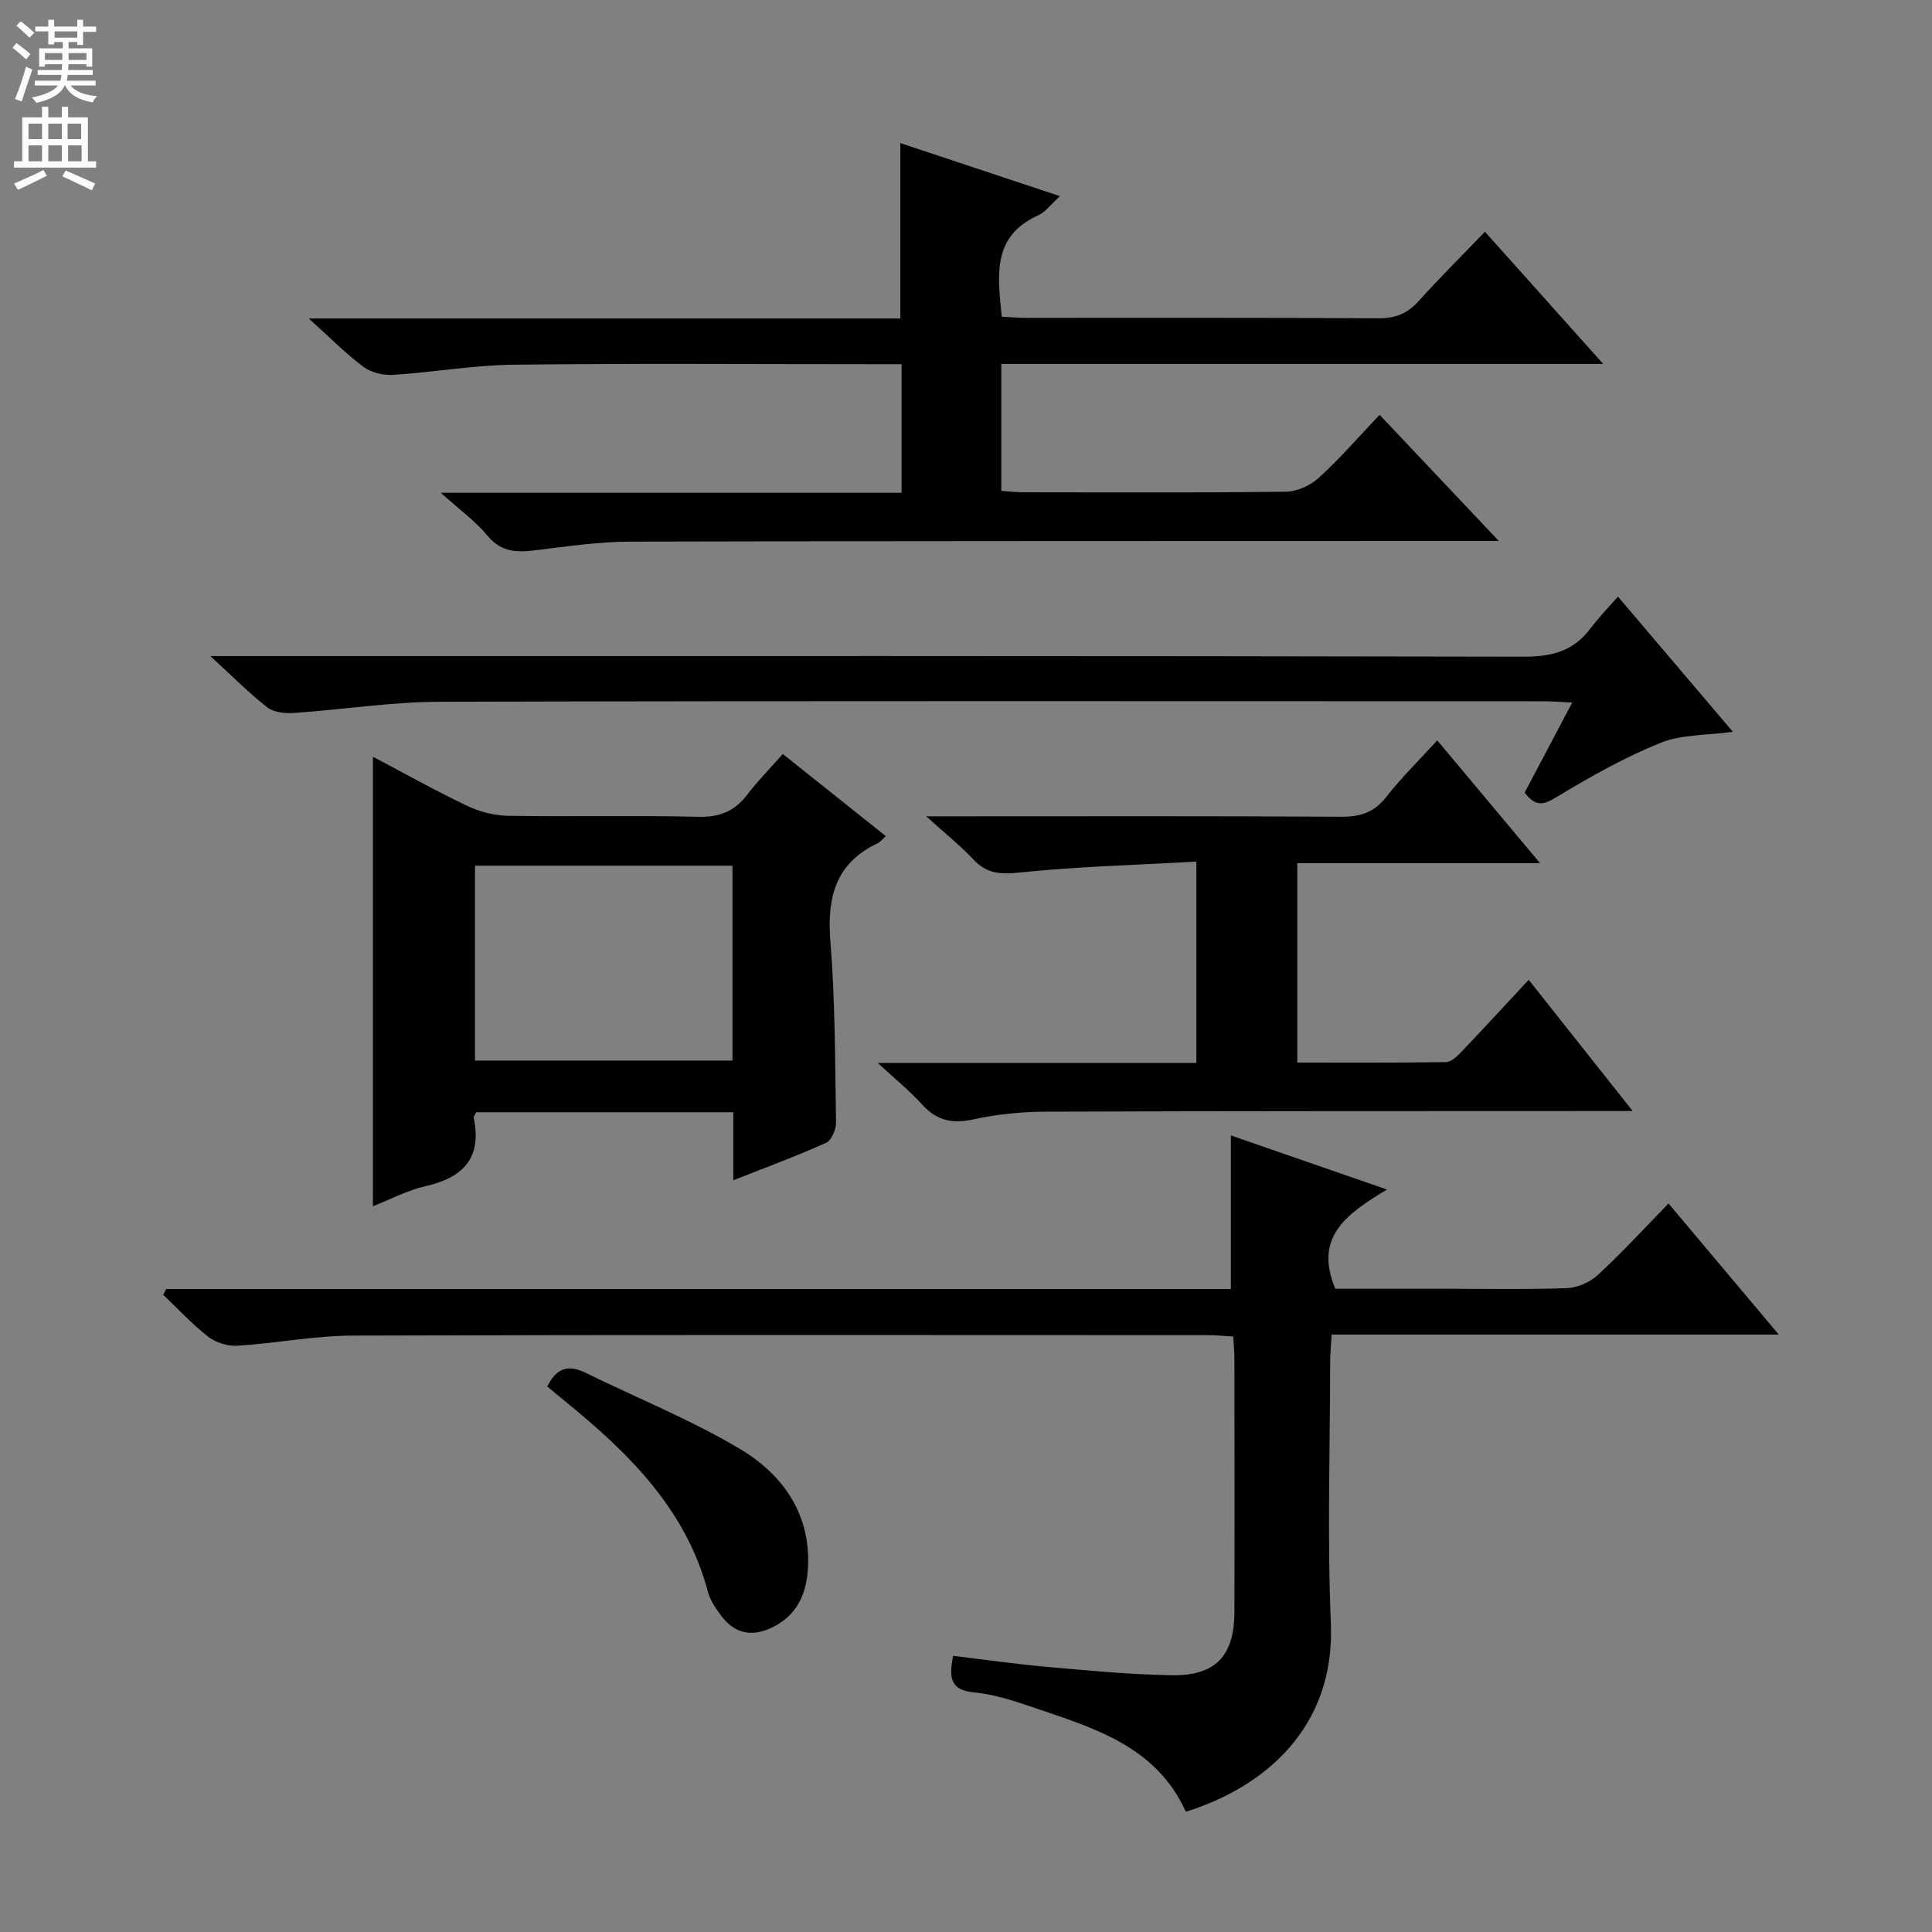 <svg enable-background="new 0 0 400 400" viewBox="0 0 400 400" xmlns="http://www.w3.org/2000/svg"><rect x="0" y="0" width="400" height="400" fill="#808080" stroke="none"/><g fill="#010103"><path d="m245.51 375.1c-6.25-13.84-19.53-17.48-32.27-21.83-3.75-1.28-7.64-2.51-11.55-2.87-5.25-.49-5.14-3.4-4.36-7.58 6.57.79 12.93 1.71 19.33 2.28 8.6.76 17.22 1.58 25.84 1.74 9.18.17 13.05-4 13.07-13.14.05-17.5.02-34.99 0-52.49 0-1.31-.13-2.63-.24-4.5-1.88-.1-3.64-.28-5.39-.28-58.99-.01-117.98-.1-176.96.09-7.93.03-15.85 1.6-23.79 2.1-2 .13-4.48-.63-6.06-1.85-3.35-2.6-6.25-5.77-9.34-8.7.21-.4.42-.79.62-1.19h220.43c0-10.82 0-21.03 0-31.8 10.13 3.51 20.64 7.15 32.32 11.2-8.14 4.93-15.26 9.67-10.7 20.54h21.36c8.83 0 17.67.18 26.49-.12 2.2-.07 4.82-1.18 6.45-2.68 5-4.61 9.61-9.64 14.69-14.85 7.62 9.05 14.83 17.63 22.83 27.14-31.54 0-61.78 0-92.58 0-.12 2.21-.3 3.97-.3 5.72-.02 18-.62 36.02.14 53.98.95 21.95-14.1 34.15-30.03 39.09z"/><path d="m285.63 85.88c8.42 8.91 16.05 16.99 24.68 26.12-2.89 0-4.59 0-6.3 0-57.83.02-115.66-.01-173.49.14-6.45.02-12.92.94-19.34 1.75-3.95.5-7.31.59-10.24-2.97-2.49-3.02-5.78-5.38-9.68-8.89h95.4c0-9.07 0-17.5 0-26.63-1.88 0-3.66 0-5.44 0-25 0-50-.19-75 .11-8.27.1-16.52 1.57-24.8 2.1-2.04.13-4.56-.47-6.17-1.66-3.68-2.74-6.93-6.06-11.32-10.01h122.47c0-12.27 0-23.99 0-36.31 10.82 3.59 21.58 7.17 33.06 10.98-1.87 1.68-2.99 3.28-4.52 3.97-9.7 4.39-8.34 12.56-7.54 20.99 1.79.09 3.42.24 5.04.24 24.33.01 48.66-.06 73 .09 3.48.02 5.95-.99 8.25-3.54 4.34-4.81 8.94-9.38 13.75-14.38 8.17 9.14 15.88 17.75 24.49 27.37-42.32 0-83.34 0-124.62 0v26.27c1.56.11 3 .3 4.44.3 18.17.02 36.33.12 54.5-.12 2.32-.03 5.08-1.31 6.82-2.9 4.3-3.9 8.11-8.33 12.56-13.02z"/><path d="m151.82 244.36c0-5.24 0-9.53 0-14.08-17.93 0-35.51 0-53.23 0-.16.35-.58.83-.5 1.21 1.73 8.36-2.29 12.36-10.06 14.11-3.65.83-7.08 2.67-10.82 4.14 0-31.13 0-61.77 0-93.07 6.6 3.48 12.92 7.03 19.46 10.15 2.59 1.23 5.63 2.03 8.48 2.08 13.15.22 26.32-.11 39.47.21 4.46.11 7.54-1.21 10.15-4.66 2.1-2.76 4.57-5.25 7.3-8.34 7.11 5.66 14.05 11.2 21.33 17-.78.7-1.16 1.23-1.67 1.47-8.82 4.15-10.53 11.29-9.8 20.38.99 12.42.96 24.92 1.16 37.39.02 1.45-.91 3.73-2.03 4.24-6.03 2.73-12.25 5.01-19.24 7.77zm-53.48-65.13v40.35h53.31c0-13.65 0-26.89 0-40.35-17.83 0-35.39 0-53.31 0z"/><path d="m181.72 220.06h65.97c0-13.8 0-27.18 0-41.67-12.28.69-24.38 1-36.38 2.24-4 .42-6.89.36-9.72-2.63-2.72-2.88-5.83-5.38-9.83-8.99h6.37c26.49 0 52.99-.08 79.48.09 4 .03 6.88-.87 9.41-4.11 3.16-4.04 6.86-7.65 10.55-11.7 7.02 8.39 13.84 16.54 21.28 25.42-17.16 0-33.51 0-50.26 0v41.28c10.27 0 20.54.06 30.8-.09 1.06-.02 2.27-1.17 3.12-2.06 4.59-4.82 9.09-9.72 13.99-14.98 6.97 8.8 13.83 17.45 21.53 27.17-2.67 0-4.36 0-6.04 0-38.49.02-76.98-.01-115.47.13-4.96.02-10.01.51-14.84 1.57-4.35.96-7.62.39-10.67-2.95-2.62-2.9-5.68-5.38-9.29-8.72z"/><path d="m334.98 123.52c8.31 9.78 15.92 18.73 23.79 27.99-5.43.76-10.64.52-15.04 2.31-7.47 3.03-14.59 7.05-21.51 11.23-2.66 1.61-4.24 2.06-6.56-.94 3.07-5.82 6.28-11.89 9.85-18.65-2.48-.12-4.22-.27-5.95-.27-76.16-.01-152.33-.1-228.49.1-10.1.03-20.19 1.64-30.3 2.33-1.81.12-4.1-.14-5.43-1.17-3.76-2.93-7.14-6.35-11.79-10.62h6.95c88.33 0 176.66-.06 264.99.13 5.8.01 10.28-1.16 13.78-5.82 1.68-2.25 3.66-4.27 5.71-6.62z"/><path d="m113.31 287.06c1.86-3.82 4.34-4.59 7.82-2.89 10.69 5.24 21.8 9.73 32 15.77 8.16 4.83 14.05 12.35 14.19 22.64.08 6.01-1.43 11.53-7.64 14.45-4.29 2.02-7.76 1.04-10.48-2.66-1.07-1.46-2.17-3.06-2.62-4.77-4.55-17.18-16.45-28.8-29.6-39.5-1.26-1.02-2.5-2.07-3.67-3.04z"/></g><path d="m2.6 9.9.8-1c.9.7 1.9 1.4 2.9 2.3l-.9 1.1c-1.1-1-2-1.8-2.8-2.4zm.5 10.6c.9-2.1 1.6-4.3 2.3-6.7.4.2.8.4 1.3.6-.7 2.1-1.5 4.3-2.2 6.6zm.3-15.2.9-.9c1 .8 2 1.6 2.8 2.4l-1 1c-.9-.9-1.8-1.7-2.7-2.5zm12.6-1.2h1.2v1.4h2.7v1.1h-2.7v2.7h-1.2v-.6h-1.8v1.3h4.9v3.8h-1.2v-.5h-3.7c0 .4-.1.9-.1 1.2h5.1v1h-5.2c0 .5-.1.9-.2 1.2h6v1h-5.2c1.1 1.3 2.9 2 5.5 2.2-.4.4-.7.8-.9 1.3-2.9-.5-4.8-1.6-5.7-3.5h-.1c-.8 1.7-2.7 2.9-5.9 3.6-.2-.4-.6-.8-.9-1.1 2.8-.6 4.6-1.4 5.4-2.5h-4.8v-1h5.3c.1-.3.2-.7.2-1.2h-4.9v-1h5c0-.4 0-.8.1-1.2h-3.6v.5h-1.2v-3.8h4.9v-1.3h-1.8v.5h-1.2v-2.7h-2.7v-1h2.7v-1.4h1.2v1.4h4.8zm-6.7 8.3h3.6c0-.4 0-.9 0-1.4h-3.6zm1.9-4.6h4.8v-1.3h-4.7v1.3zm6.7 3.2h-3.7v1.4h3.7z" fill="#fcfafa"/><path d="m8.7 22.1h1.3v2.2h2.8v-2.2h1.3v2.2h4.1v9.1h1.7v1.3h-17v-1.3h1.7v-9.1h4.1zm.3 13.1.7 1.2c-1.8.9-3.8 1.9-6 2.9-.2-.4-.5-.8-.8-1.3 2.3-1 4.4-1.9 6.1-2.8zm-3.1-6.4h2.8v-3.2h-2.8zm0 4.6h2.8v-3.3h-2.8zm4.1-4.6h2.8v-3.2h-2.8zm0 4.6h2.8v-3.3h-2.8zm3.6 1.9c2.1.9 4.1 1.8 6.1 2.7l-.7 1.4c-2.2-1.1-4.2-2-6.1-2.9zm3.2-9.7h-2.8v3.2h2.8zm-2.7 7.8h2.8v-3.3h-2.8z" fill="#fcfafa"/></svg>
